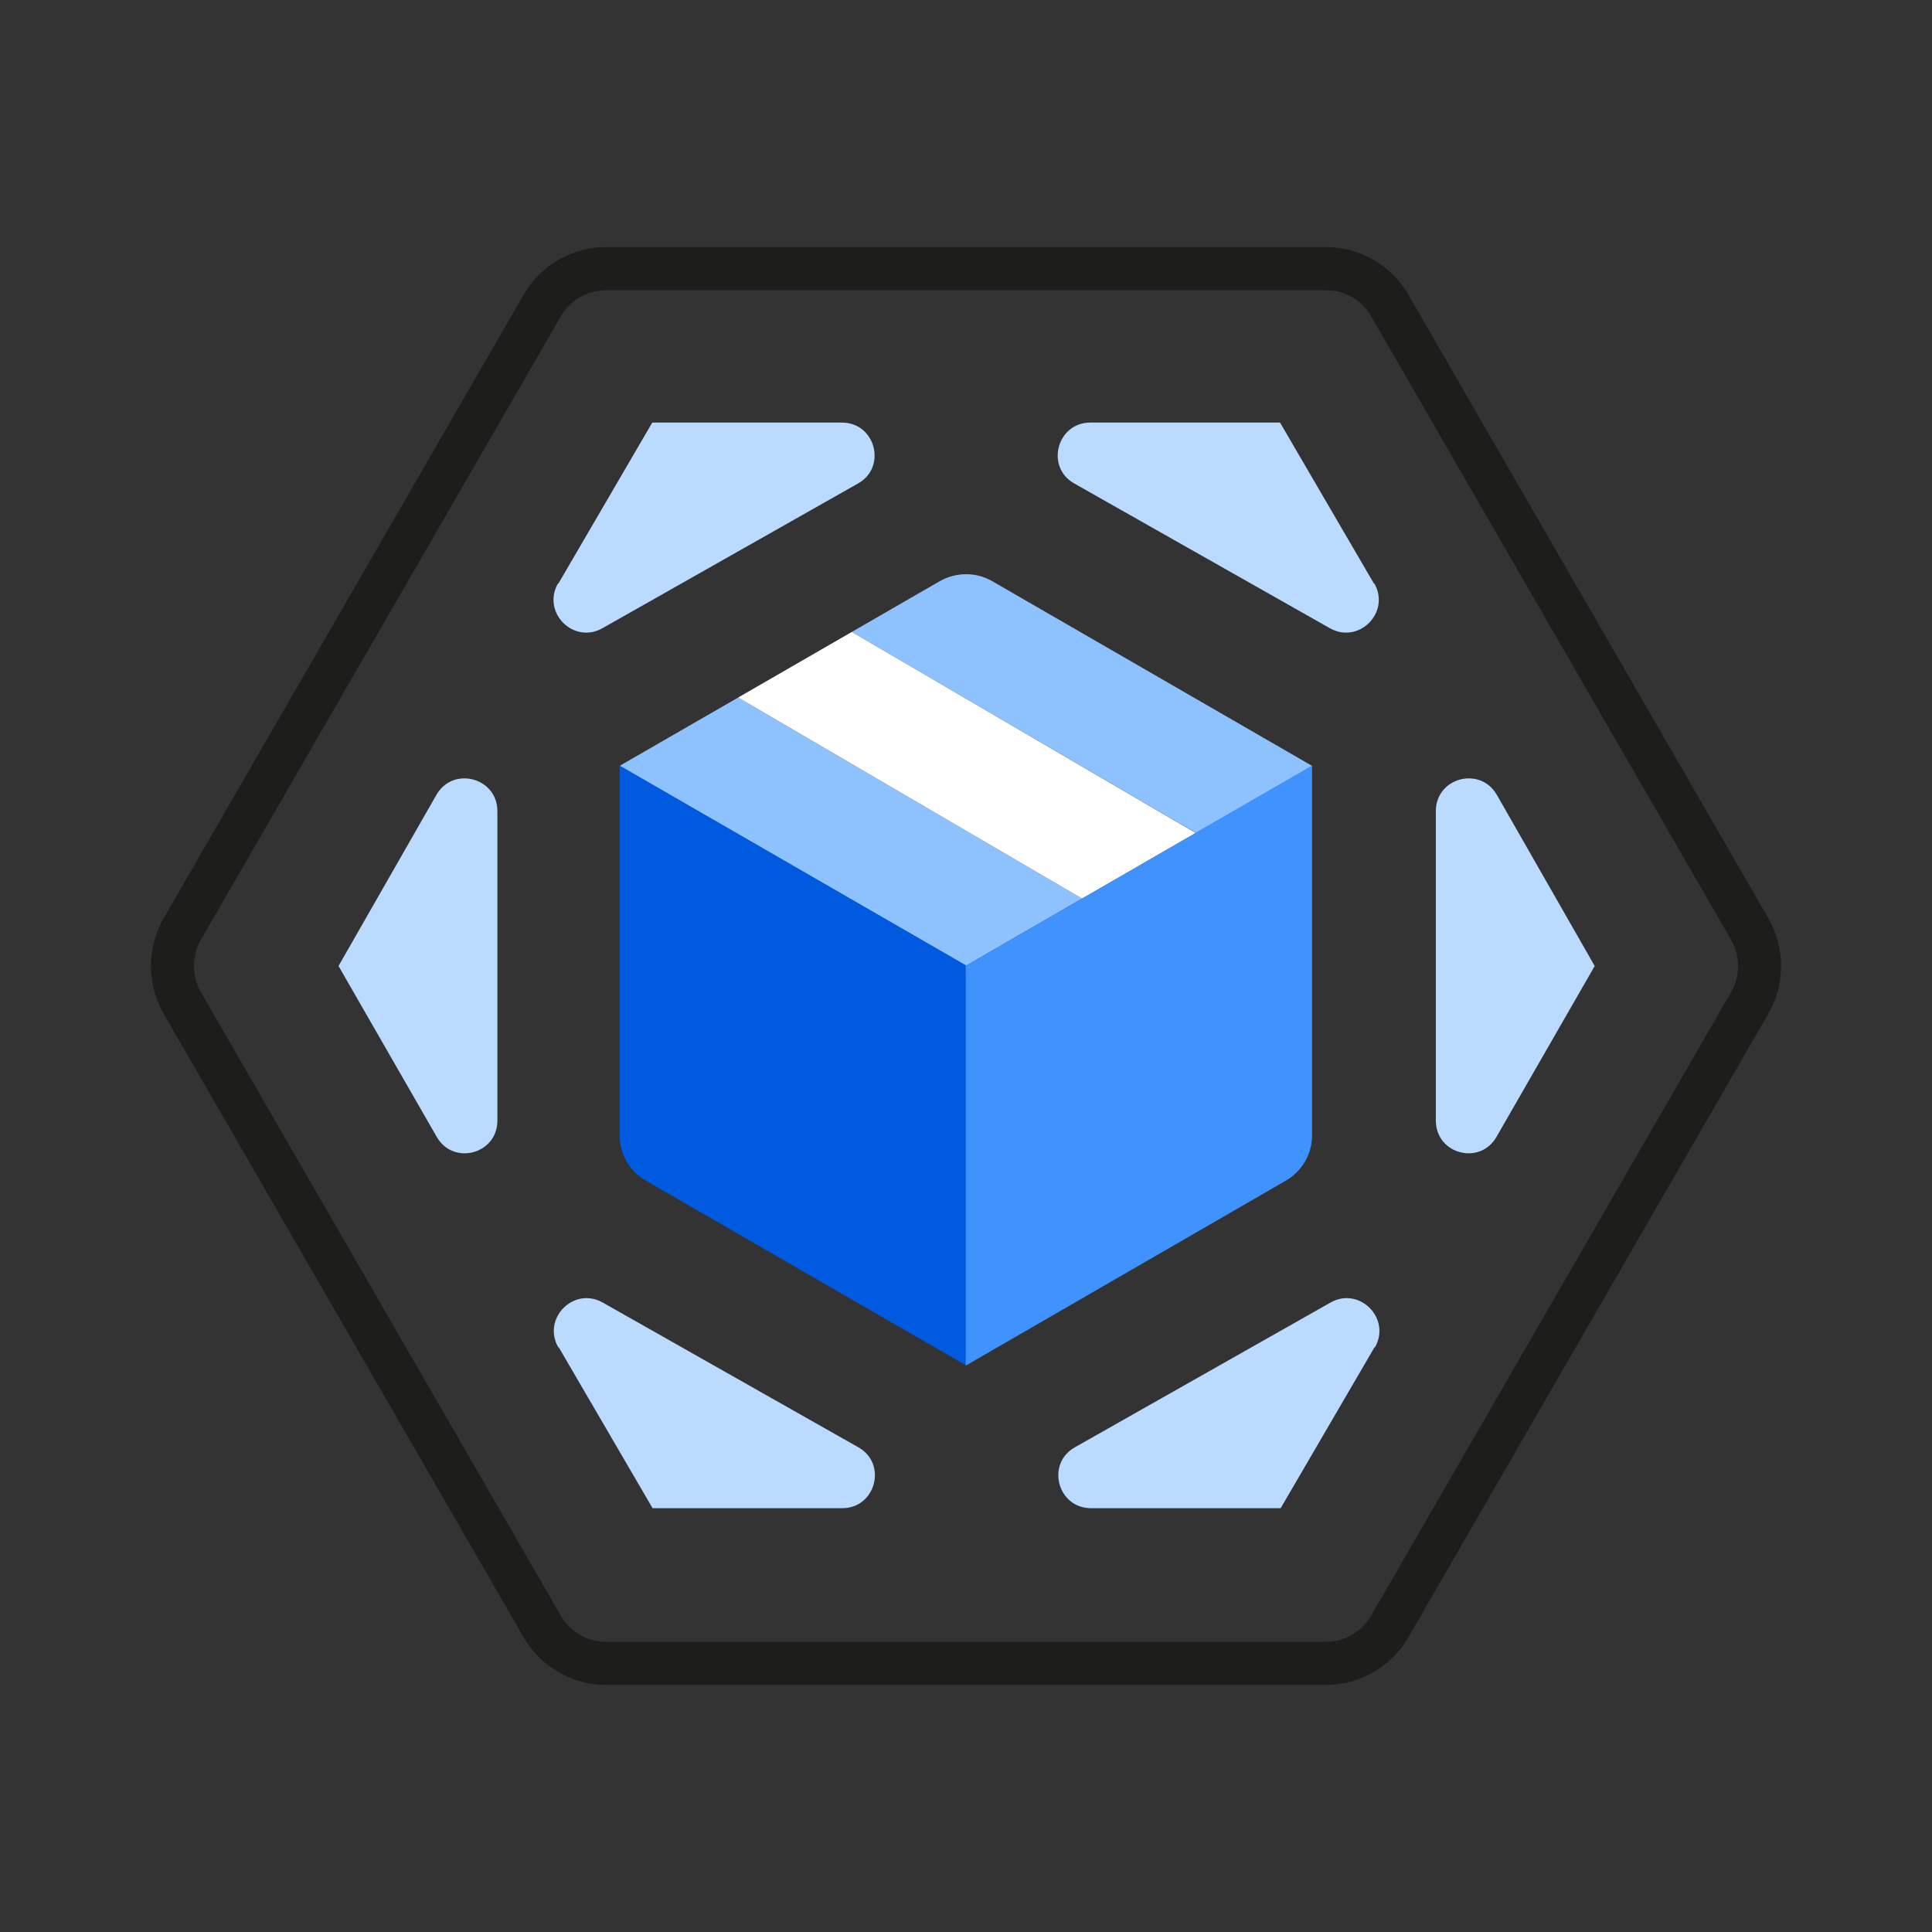 <?xml version="1.0" encoding="UTF-8" standalone="no"?>
<svg
   id="Layer_1"
   data-name="Layer 1"
   version="1.1"
   viewBox="0 0 627.5 627.5"
   sodipodi:docname="Pkgserver_logo-square.svg"
   inkscape:version="1.2.1 (9c6d41e410, 2022-07-14)"
   width="627.5"
   height="627.5"
   inkscape:export-filename="Pkgserver-transparent-square-noname.png"
   inkscape:export-xdpi="96"
   inkscape:export-ydpi="96"
   xmlns:inkscape="http://www.inkscape.org/namespaces/inkscape"
   xmlns:sodipodi="http://sodipodi.sourceforge.net/DTD/sodipodi-0.dtd"
   xmlns="http://www.w3.org/2000/svg"
   xmlns:svg="http://www.w3.org/2000/svg">
  <rect x="0" y="0" width="627.5" height="627.5" fill="#333333" stroke="none"/>
  <sodipodi:namedview
     id="namedview427"
     pagecolor="#ffffff"
     bordercolor="#000000"
     borderopacity="0.25"
     inkscape:showpageshadow="2"
     inkscape:pageopacity="0.0"
     inkscape:pagecheckerboard="0"
     inkscape:deskcolor="#d1d1d1"
     showgrid="false"
     inkscape:zoom="1.1031798"
     inkscape:cx="314.09206"
     inkscape:cy="385.25"
     inkscape:window-width="1920"
     inkscape:window-height="1027"
     inkscape:window-x="-8"
     inkscape:window-y="-8"
     inkscape:window-maximized="1"
     inkscape:current-layer="Layer_1" />
  <defs
     id="defs372">
    <style
       id="style370">
      .cls-1 {
        fill: #badaff;
      }

      .cls-1, .cls-2, .cls-3, .cls-4, .cls-5, .cls-6, .cls-7 {
        stroke-width: 0px;
      }

      .cls-2 {
        fill: none;
      }

      .cls-3 {
        fill: #8ec2ff;
      }

      .cls-4 {
        fill: #4092ff;
      }

      .cls-5 {
        fill: #1d1d1b;
      }

      .cls-6 {
        fill: #fff;
      }

      .cls-7 {
        fill: #005adf;
      }
    </style>
  </defs>
  <g
     id="g481"
     transform="translate(-0.05,2.65)">
    <path
       class="cls-5"
       d="m 430.7,91.6 c 6.1,0 11.7,3.2 14.7,8.5 l 116.9,202.5 c 3,5.2 3,11.7 0,17 L 445.4,522.1 c -3,5.2 -8.6,8.5 -14.7,8.5 H 196.9 c -6.1,0 -11.7,-3.2 -14.7,-8.5 L 65.3,319.6 c -3,-5.2 -3,-11.7 0,-17 L 182.2,100.1 c 3,-5.2 8.6,-8.5 14.7,-8.5 h 233.8 m 0,-14 H 196.9 c -11,0 -21.3,5.9 -26.8,15.5 L 53.2,295.6 c -5.5,9.6 -5.5,21.4 0,31 l 116.9,202.5 c 5.5,9.6 15.8,15.5 26.8,15.5 h 233.8 c 11,0 21.3,-5.9 26.8,-15.5 L 574.4,326.6 c 5.5,-9.6 5.5,-21.4 0,-31 L 457.5,93.1 C 452,83.5 441.7,77.6 430.7,77.6 Z"
       id="path394" />
    <g
       id="g408">
      <path
         class="cls-1"
         d="m 181.4,186.9 30.5,-52.3 h 61.6 c 10.9,0 14.7,14.5 5.2,19.8 l -83,47 c -9.4,5.3 -19.8,-5.2 -14.4,-14.6 z"
         id="path396" />
      <path
         class="cls-1"
         d="m 446.3,186.9 -30.5,-52.3 h -61.6 c -10.9,0 -14.7,14.5 -5.2,19.8 l 83,47 c 9.4,5.3 19.8,-5.2 14.4,-14.6 z"
         id="path398" />
      <path
         class="cls-1"
         d="M 446.5,434.9 416,487.2 h -61.6 c -10.9,0 -14.7,-14.5 -5.2,-19.8 l 83,-47 c 9.4,-5.3 19.8,5.2 14.4,14.6 z"
         id="path400" />
      <path
         class="cls-1"
         d="m 181.5,434.9 30.5,52.3 h 61.6 c 10.9,0 14.7,-14.5 5.2,-19.8 l -83,-47 c -9.4,-5.3 -19.8,5.2 -14.4,14.6 z"
         id="path402" />
      <path
         class="cls-1"
         d="m 161.6,260.7 v 100.6 c 0,10.9 -14.3,14.7 -19.7,5.3 L 110,311.1 141.8,255.5 c 5.4,-9.4 19.8,-5.6 19.8,5.3 z"
         id="path404" />
      <path
         class="cls-1"
         d="m 466.4,260.7 v 100.6 c 0,10.9 14.3,14.7 19.7,5.3 L 518,311.1 486.2,255.5 c -5.4,-9.4 -19.8,-5.6 -19.8,5.3 z"
         id="path406" />
    </g>
    <g
       id="g424">
      <polygon
         class="cls-2"
         points="313.8,311 351.5,289.2 "
         id="polygon410" />
      <polygon
         class="cls-3"
         points="201.3,246.1 313.8,311 351.5,289.2 239.8,223.9 "
         id="polygon412" />
      <path
         class="cls-3"
         d="m 426.2,246.1 -103.9,-60 c -5.2,-3 -11.7,-3 -17,0 l -28.6,16.5 111.8,65.3 37.8,-21.8 z"
         id="path414" />
      <path
         class="cls-7"
         d="m 201.3,246 v 120.1 c 0,6.1 3.2,11.7 8.5,14.7 l 66,38.1 38,21.9 V 310.9 Z"
         id="path416" />
      <rect
         class="cls-6"
         x="348.7"
         y="278.5"
         width="42.6"
         transform="rotate(-30,369.967,278.532)"
         id="rect418"
         height="0" />
      <polygon
         class="cls-6"
         points="276.7,202.6 239.8,223.9 351.5,289.2 388.4,267.9 "
         id="polygon420" />
      <path
         class="cls-4"
         d="m 388.4,267.9 -36.9,21.3 -37.8,21.8 v 129.9 l 104,-60.1 c 5.2,-3 8.5,-8.6 8.5,-14.7 V 246 l -37.8,21.8 z"
         id="path422" />
    </g>
  </g>
</svg>
